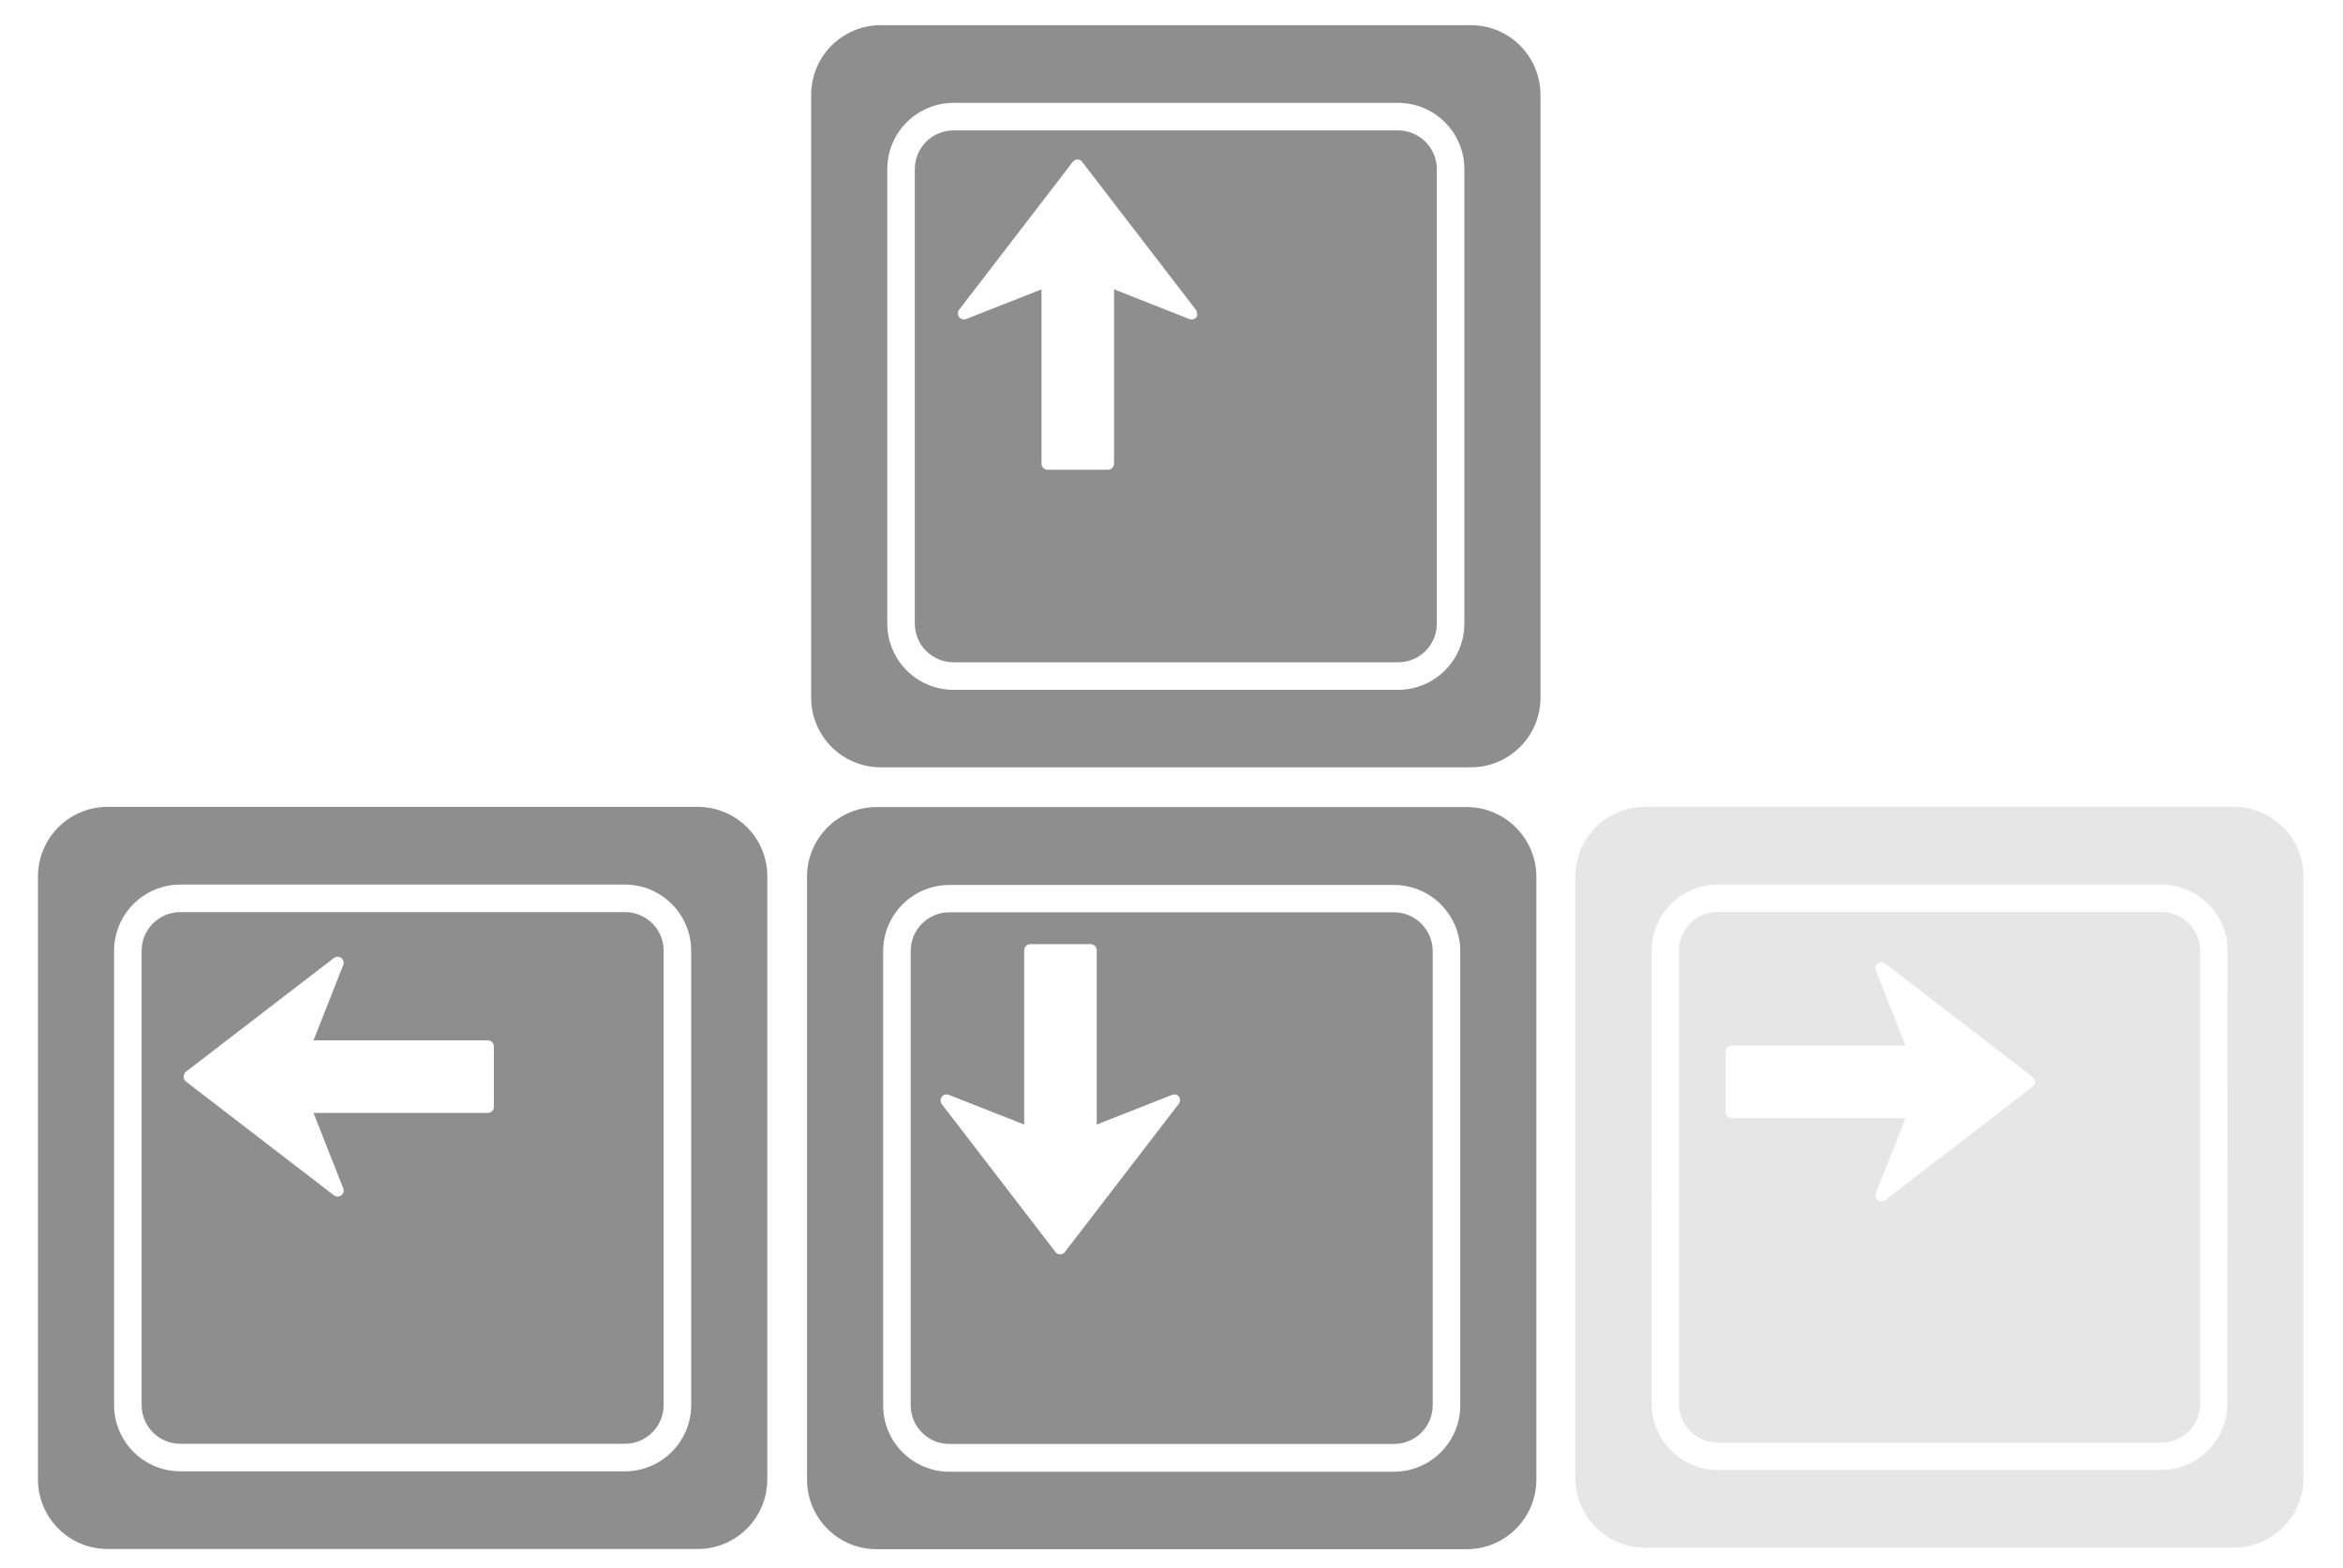 <?xml version="1.0" encoding="utf-8"?>
<!-- Generator: Adobe Illustrator 19.1.0, SVG Export Plug-In . SVG Version: 6.00 Build 0)  -->
<svg version="1.1" id="Layer_1" xmlns="http://www.w3.org/2000/svg" xmlns:xlink="http://www.w3.org/1999/xlink" x="0px" y="0px"
	 viewBox="96 102.8 1191.2 797.2" style="enable-background:new 96 102.8 1191.2 797.2;" xml:space="preserve">
<style type="text/css">
	.st0{fill:#8E8E8E;}
	.st1{fill:#E6E6E7;}
</style>
<path class="st0" d="M804.7,566.6h-226c-10.9,0-19.7,8.8-19.7,19.7v230.9c0,10.9,8.8,19.7,19.7,19.7h226c10.9,0,19.7-8.8,19.7-19.7
	V586.4C824.4,575.5,815.6,566.6,804.7,566.6z M695.2,664.1l-57.8,75.2c-0.6,0.8-1.5,1.2-2.4,1.2c-1,0-1.9-0.4-2.4-1.2l-57.8-75.2
	c-0.4-0.6-0.6-1.2-0.6-1.9c0-0.6,0.2-1.3,0.6-1.8c0.8-1.1,2.3-1.5,3.6-1l38.3,15.1v-88.6c0-1.7,1.4-3.1,3.1-3.1h30.7
	c1.7,0,3.1,1.4,3.1,3.1v88.6l38.3-15.1c1.3-0.5,2.7-0.1,3.6,1C696.1,661.5,696.1,663,695.2,664.1z M841.7,513.1h-300
	c-19.6,0-35.4,15.9-35.4,35.4V855c0,19.6,15.9,35.4,35.4,35.4h300c19.6,0,35.4-15.9,35.4-35.4V548.6
	C877.1,529,861.2,513.1,841.7,513.1z M838.4,817.3c0,18.6-15.1,33.7-33.7,33.7h-226c-18.6,0-33.7-15.1-33.7-33.7V586.4
	c0-18.6,15.1-33.7,33.7-33.7h226c18.6,0,33.7,15.1,33.7,33.7V817.3z"/>
<path class="st1" d="M1194.8,566.4H969.3c-10.9,0-19.7,8.8-19.7,19.7v230.4c0,10.9,8.8,19.7,19.7,19.7h225.6
	c10.8,0,19.7-8.8,19.7-19.7V586.1C1214.5,575.2,1205.7,566.4,1194.8,566.4z M1129.4,655.3l-75,57.7c-0.6,0.4-1.2,0.6-1.9,0.6
	c-0.6,0-1.3-0.2-1.8-0.6c-1.1-0.8-1.5-2.3-1-3.6l15.1-38.2h-88.4c-1.7,0-3.1-1.4-3.1-3.1v-30.6c0-1.7,1.4-3.1,3.1-3.1h88.4
	l-15.1-38.2c-0.5-1.3-0.1-2.7,1-3.6c1.1-0.8,2.6-0.8,3.7,0l75,57.7c0.8,0.6,1.2,1.5,1.2,2.4C1130.6,653.8,1130.2,654.7,1129.4,655.3
	z M1231.7,513H932.3c-19.5,0-35.4,15.8-35.4,35.4v305.8c0,19.5,15.8,35.4,35.4,35.4h299.4c19.5,0,35.4-15.8,35.4-35.4V548.4
	C1267.1,528.8,1251.2,513,1231.7,513z M1228.4,816.5c0,18.5-15.1,33.6-33.6,33.6H969.3c-18.5,0-33.6-15.1-33.6-33.6V586.1
	c0-18.5,15.1-33.6,33.6-33.6h225.6c18.5,0,33.6,15.1,33.6,33.6L1228.4,816.5L1228.4,816.5z"/>
<g>
	<path class="st0" d="M806.8,169.1h-226c-10.9,0-19.7,8.8-19.7,19.7v231c0,10.9,8.8,19.7,19.7,19.7h226c10.9,0,19.7-8.8,19.7-19.7
		v-231C826.5,178,817.7,169.1,806.8,169.1z M704.3,264c-0.8,1.1-2.3,1.5-3.6,1l-38.3-15.1v88.6c0,1.7-1.4,3.1-3.1,3.1h-30.7
		c-1.7,0-3.1-1.4-3.1-3.1v-88.6L587.2,265c-1.3,0.5-2.7,0.1-3.6-1c-0.8-1.1-0.8-2.6,0-3.7l57.8-75.2c0.6-0.8,1.5-1.2,2.4-1.2
		c1,0,1.9,0.4,2.4,1.2l57.8,75.2c0.4,0.6,0.6,1.2,0.6,1.9C704.9,262.8,704.7,263.5,704.3,264z M843.8,115.6h-300
		c-19.6,0-35.4,15.9-35.4,35.4v306.5c0,19.6,15.9,35.4,35.4,35.4h300c19.6,0,35.4-15.9,35.4-35.4V151.1
		C879.2,131.5,863.4,115.6,843.8,115.6z M840.5,419.8c0,18.6-15.1,33.7-33.7,33.7h-226c-18.6,0-33.7-15.1-33.7-33.7v-231
		c0-18.6,15.1-33.7,33.7-33.7h226c18.6,0,33.7,15.1,33.7,33.7V419.8z"/>
</g>
<path class="st0" d="M413.7,566.5h-226c-10.9,0-19.7,8.8-19.7,19.7v230.9c0,10.9,8.8,19.7,19.7,19.7h226c10.9,0,19.7-8.8,19.7-19.7
	V586.2C433.5,575.3,424.6,566.5,413.7,566.5z M190.6,647.6l75.2-57.8c0.6-0.4,1.2-0.6,1.9-0.6c0.6,0,1.3,0.2,1.8,0.6
	c1.1,0.8,1.5,2.3,1,3.6l-15.1,38.3H344c1.7,0,3.1,1.4,3.1,3.1v30.7c0,1.7-1.4,3.1-3.1,3.1h-88.6l15.1,38.3c0.5,1.3,0.1,2.7-1,3.6
	c-1.1,0.8-2.6,0.8-3.7,0l-75.2-57.8c-0.8-0.6-1.2-1.5-1.2-2.4C189.4,649,189.9,648.1,190.6,647.6z M450.7,513h-300
	c-19.6,0-35.4,15.9-35.4,35.4v306.5c0,19.6,15.9,35.4,35.4,35.4h300c19.6,0,35.4-15.9,35.4-35.4V548.4
	C486.2,528.8,470.3,513,450.7,513z M447.4,817.1c0,18.6-15.1,33.7-33.7,33.7h-226c-18.6,0-33.7-15.1-33.7-33.7V586.2
	c0-18.6,15.1-33.7,33.7-33.7h226c18.6,0,33.7,15.1,33.7,33.7L447.4,817.1L447.4,817.1z"/>
</svg>
